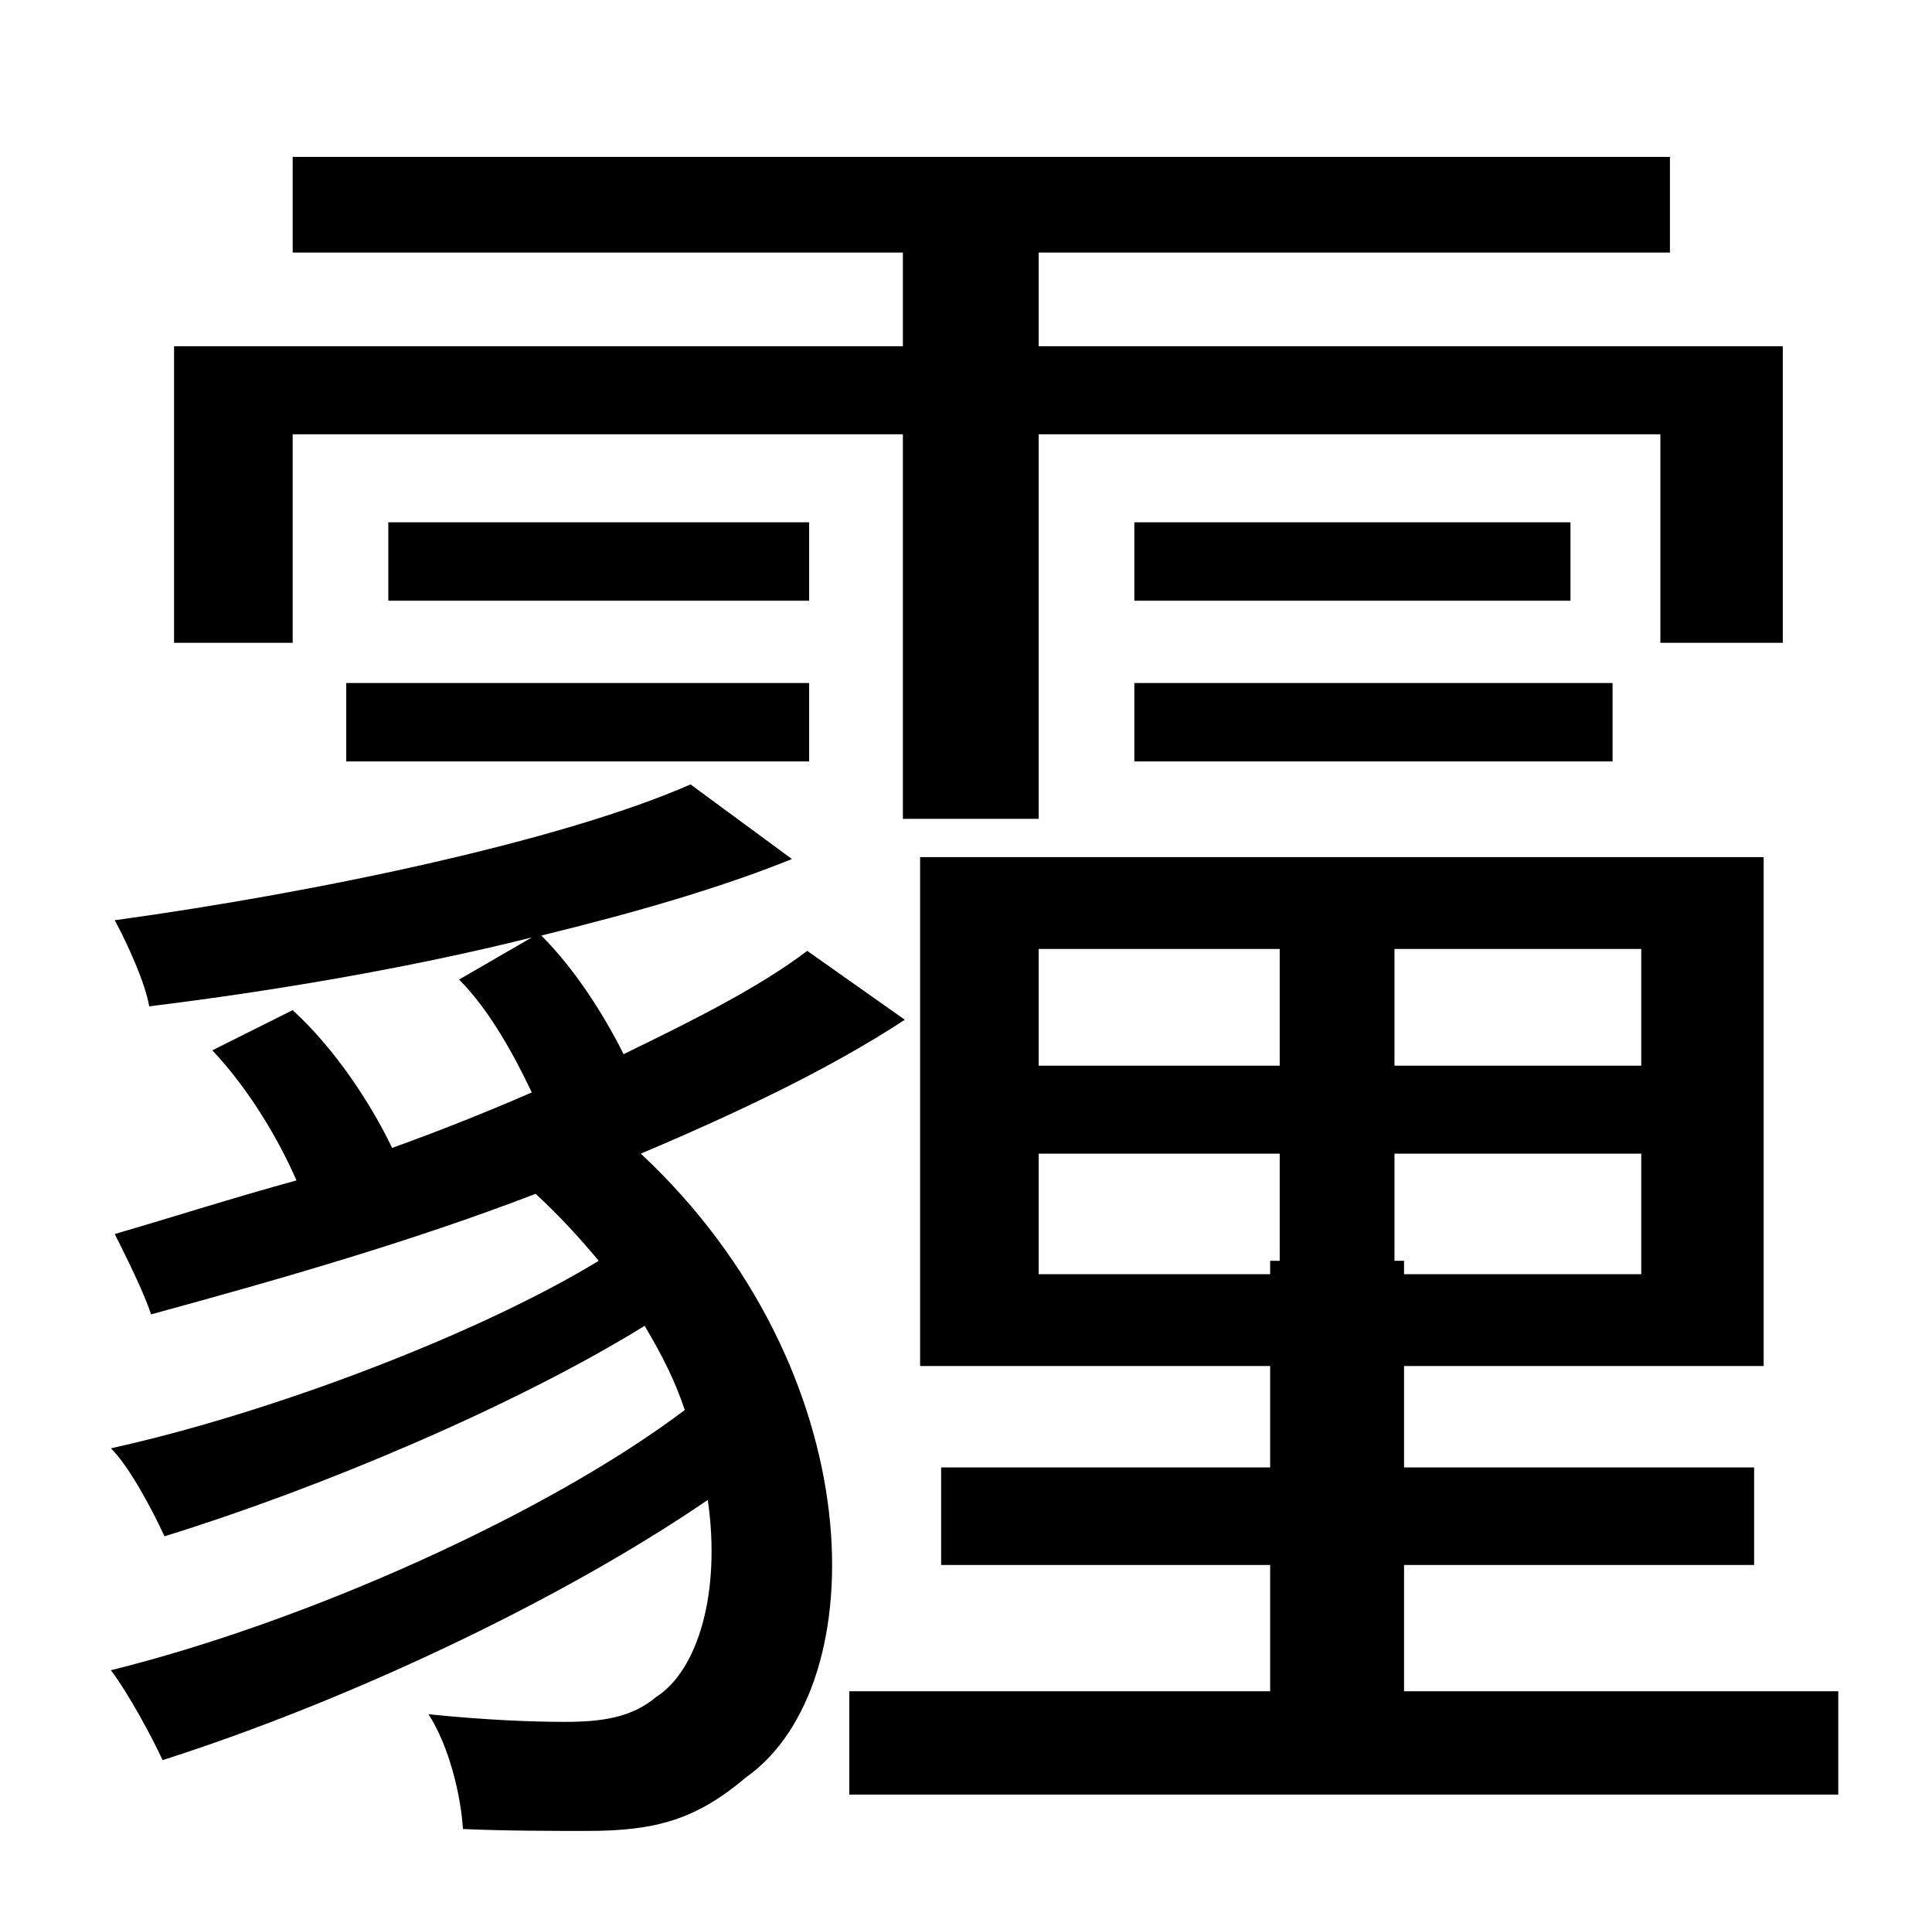 <?xml version="1.0" standalone="no"?>
<!DOCTYPE svg PUBLIC "-//W3C//DTD SVG 1.1//EN" "http://www.w3.org/Graphics/SVG/1.1/DTD/svg11.dtd" >
<svg xmlns="http://www.w3.org/2000/svg" xmlns:xlink="http://www.w3.org/1999/xlink" version="1.1" viewBox="-10 0 1010 1000">
   <path fill="currentColor"
d="M143 227v109h-62v-155h381v-49h-319v-50h720v50h-330v49h389v155h-64v-109h-325v201h-71v-201h-319zM583 398v-41h250v41h-250zM583 273h228v41h-228v-41zM413 273v41h-220v-41h220zM171 398v-41h242v41h-242zM412 497l51 36c-38 25 -86 48 -138 70
c121 113 123 278 55 326c-26 22 -47 28 -83 28c-17 0 -43 0 -65 -1c-1 -17 -7 -43 -18 -60c29 3 54 4 71 4c19 0 35 -2 48 -13c22 -14 34 -55 27 -103c-79 54 -191 106 -285 136c-6 -13 -18 -35 -27 -47c101 -25 227 -81 300 -136c-5 -15 -12 -29 -21 -44
c-68 42 -170 85 -251 110c-6 -13 -18 -36 -28 -46c82 -18 191 -59 255 -98c-10 -12 -21 -24 -33 -35c-65 25 -135 45 -201 63c-4 -12 -13 -30 -19 -42c31 -9 62 -19 95 -28c-10 -23 -26 -49 -44 -68l42 -21c22 20 41 49 52 72c25 -9 50 -19 73 -29c-9 -19 -22 -43 -38 -59
l38 -22c-64 16 -135 28 -200 36c-2 -12 -11 -32 -18 -45c109 -15 235 -42 301 -71l53 39c-37 15 -82 28 -131 40c18 18 33 42 43 62c37 -18 71 -35 96 -54zM533 666h121v-7h5v-56h-126v63zM533 496v61h126v-61h-126zM848 557v-61h-129v61h129zM848 666v-63h-129v56h5v7h124z
M724 884h227v54h-517v-54h220v-66h-172v-51h172v-53h-183v-266h441v266h-188v53h183v51h-183v66z" />
</svg>
